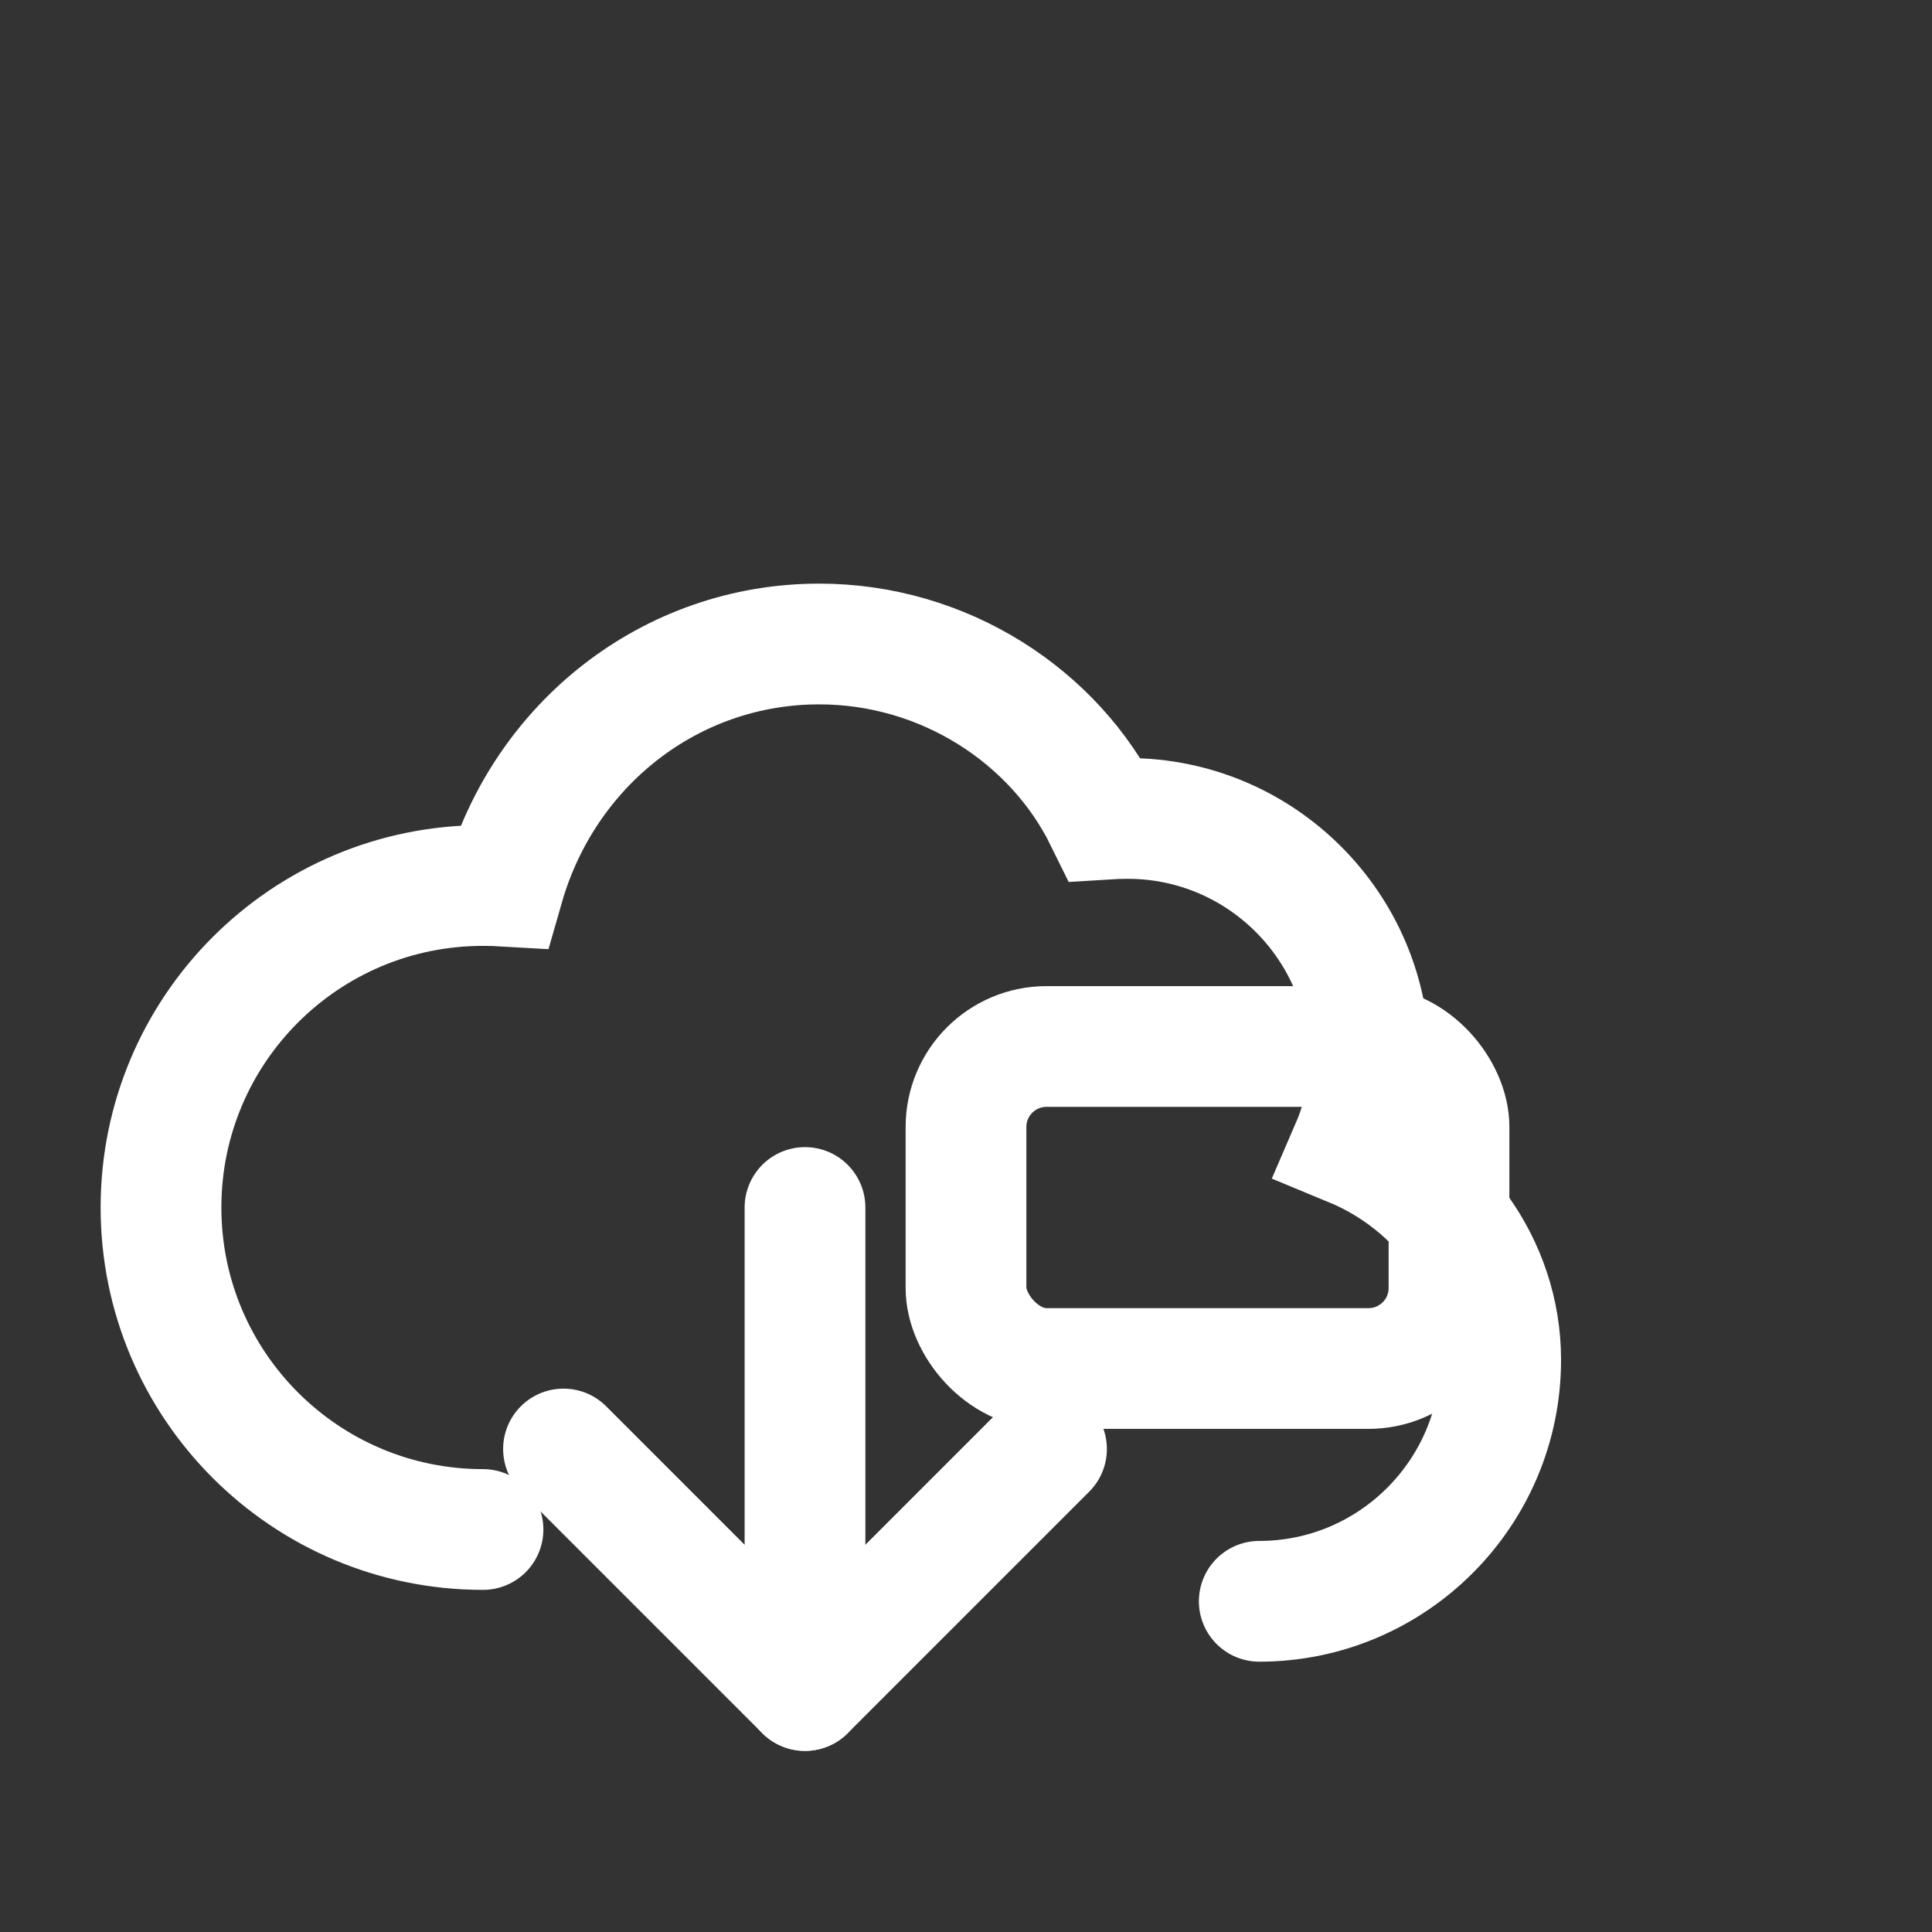 <?xml version="1.0" encoding="UTF-8"?>
<svg width="24" height="24" viewBox="0 0 24 24" fill="none" xmlns="http://www.w3.org/2000/svg">
  <rect x="0" y="0" width="24" height="24" fill="#333333" stroke="none"/>
  <path d="M6 19C3.791 19 2 17.209 2 15C2 12.791 3.791 11 6 11C6.087 11 6.173 11.002 6.258 11.007C6.763 9.245 8.329 8 10.177 8C11.721 8 13.097 8.891 13.728 10.176C13.822 10.17 13.915 10.167 14.01 10.167C15.664 10.167 17.009 11.513 17.009 13.166C17.009 13.547 16.931 13.91 16.789 14.239C17.865 14.684 18.642 15.702 18.642 16.893C18.642 18.546 17.297 19.892 15.643 19.892" stroke="white" stroke-width="1.5" stroke-linecap="round"/>
  <path d="M10 15L10 21" stroke="white" stroke-width="1.5" stroke-linecap="round"/>
  <path d="M7 18L10 21L13 18" stroke="white" stroke-width="1.5" stroke-linecap="round" stroke-linejoin="round"/>
  <rect x="12" y="13" width="6" height="4" rx="1" stroke="white" stroke-width="1.5"/>
</svg> 
